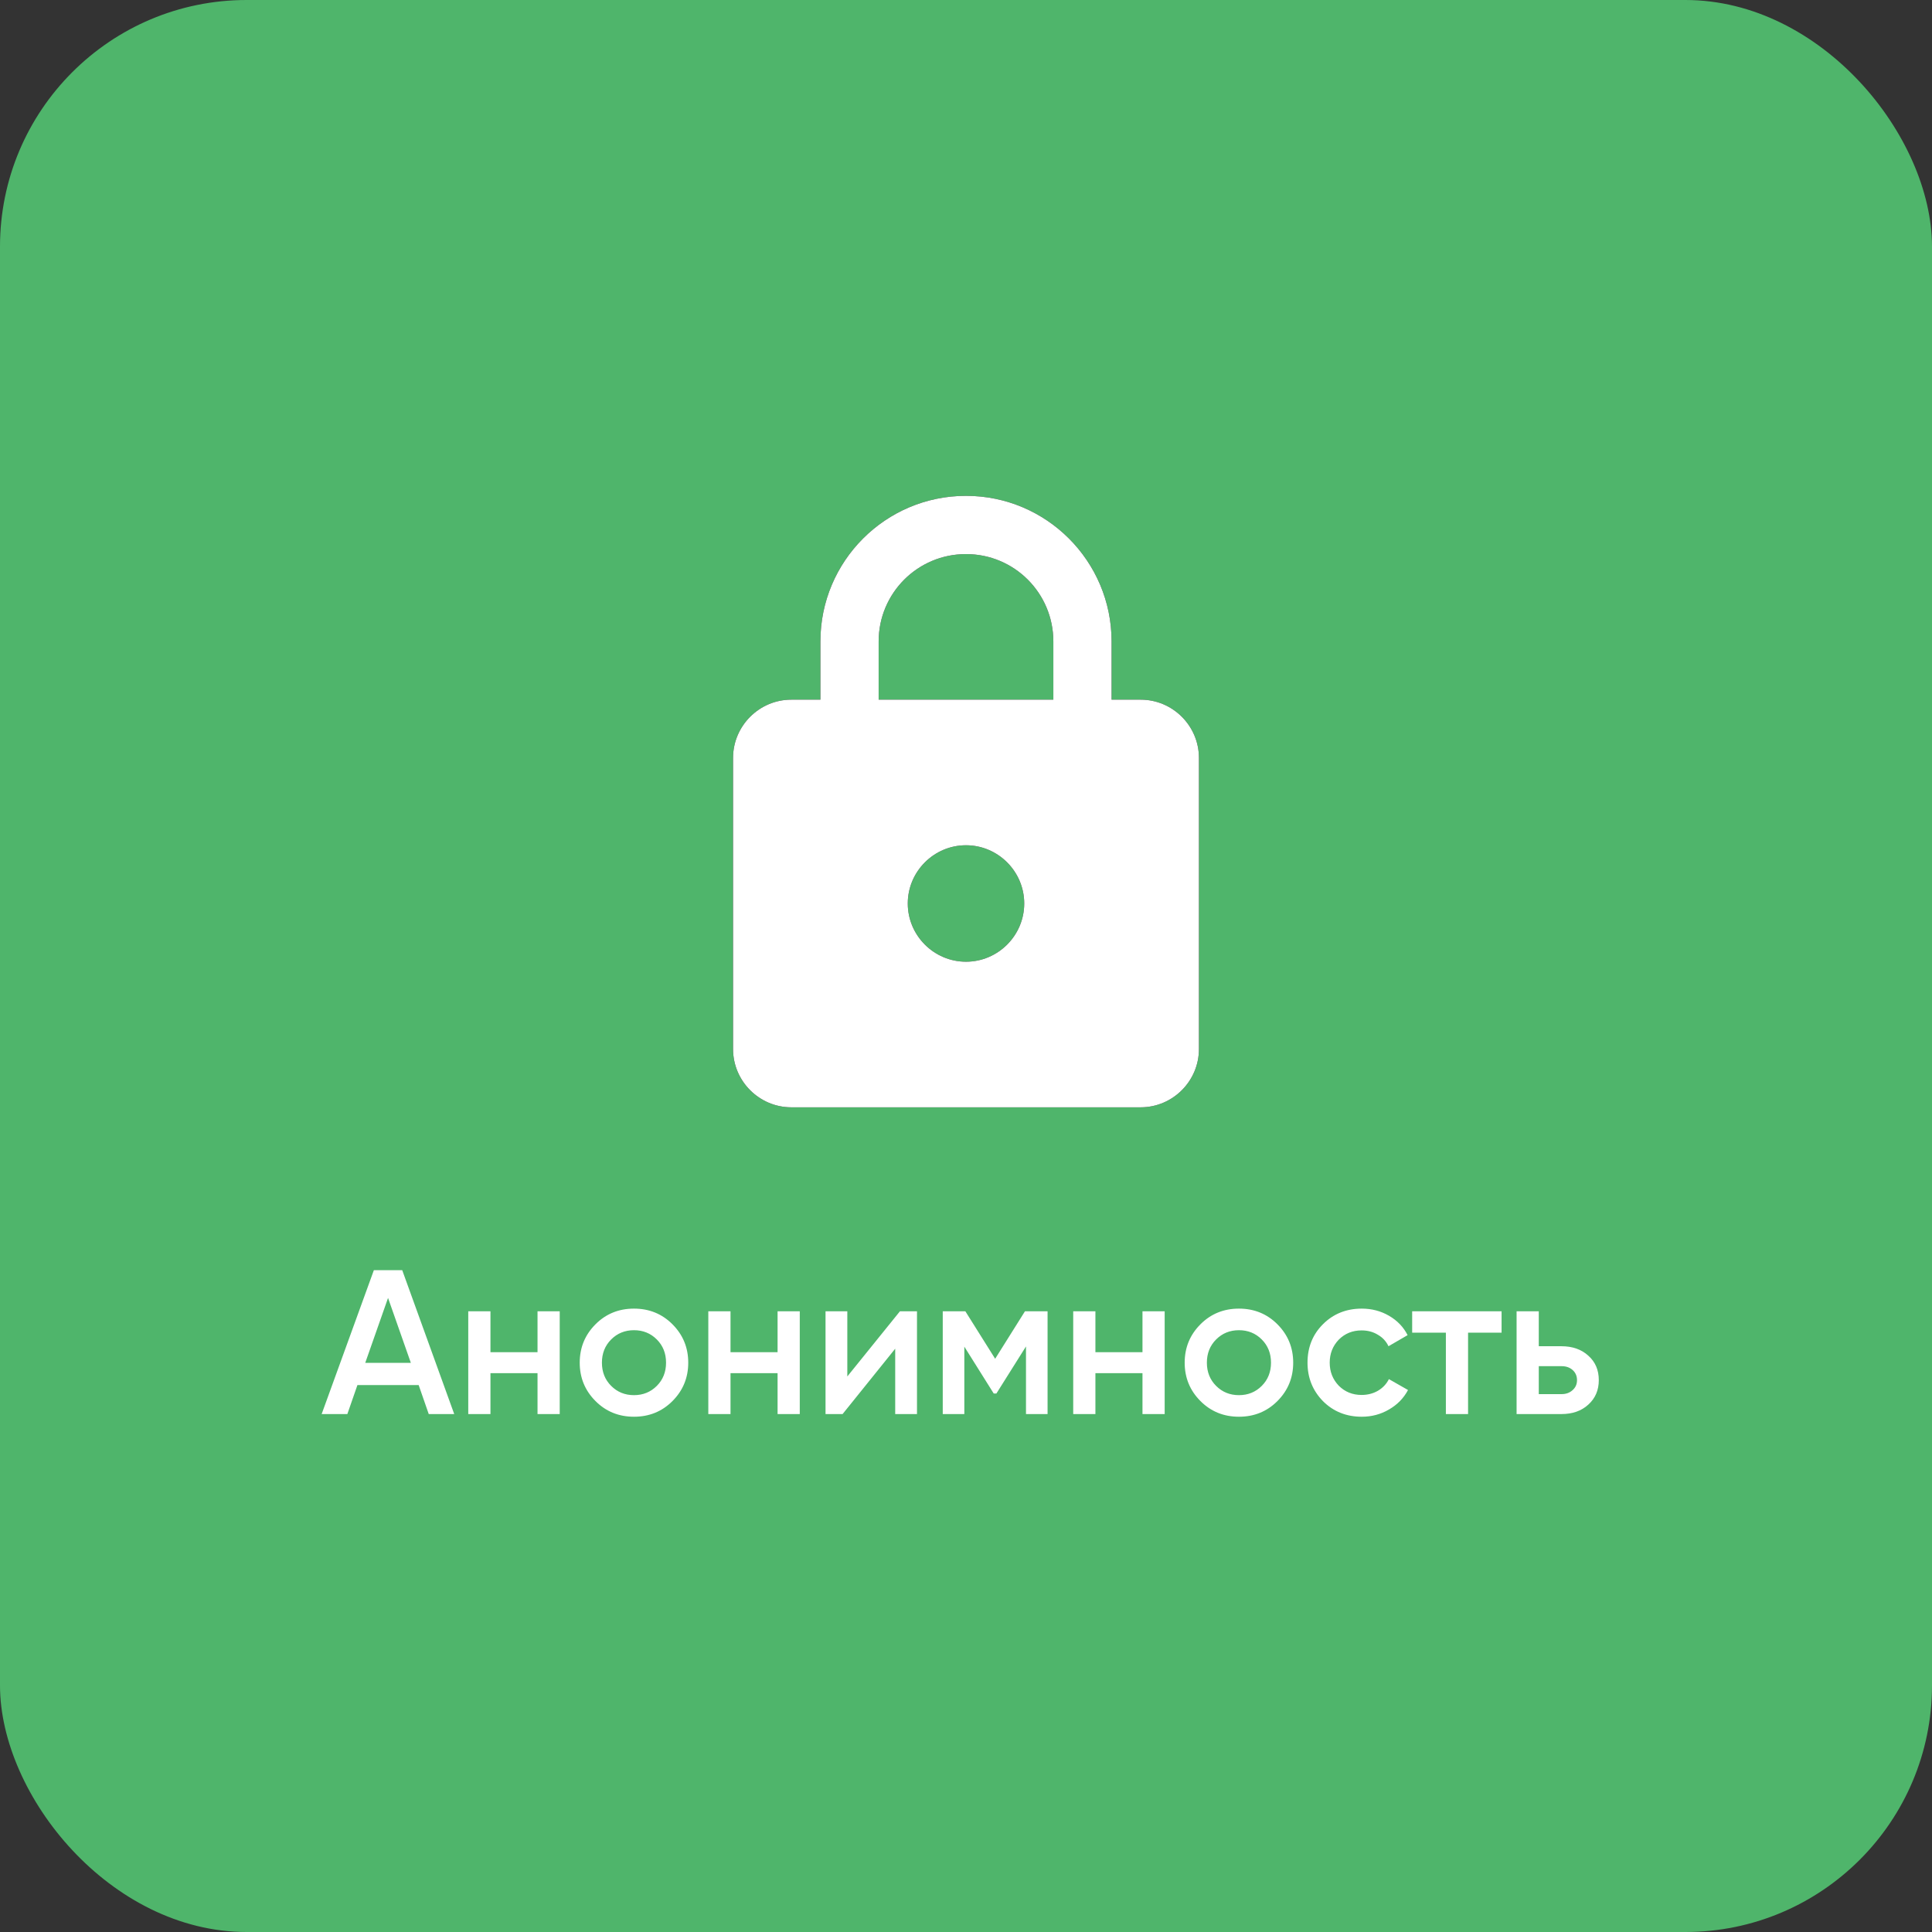 <svg width="235" height="235" viewBox="0 0 235 235" fill="none" xmlns="http://www.w3.org/2000/svg">
<rect x="0" y="0" width="235" height="235" fill="#333333" stroke="none"/>
<rect width="235" height="235" rx="30" fill="#4FB56B"/>
<path d="M138.75 85.104H135.208V78.021C135.208 68.246 127.275 60.312 117.5 60.312C107.725 60.312 99.791 68.246 99.791 78.021V85.104H96.25C92.354 85.104 89.166 88.292 89.166 92.188V127.604C89.166 131.5 92.354 134.688 96.25 134.688H138.75C142.646 134.688 145.833 131.5 145.833 127.604V92.188C145.833 88.292 142.646 85.104 138.75 85.104ZM117.5 116.979C113.604 116.979 110.417 113.792 110.417 109.896C110.417 106 113.604 102.813 117.5 102.813C121.396 102.813 124.583 106 124.583 109.896C124.583 113.792 121.396 116.979 117.5 116.979ZM106.875 85.104V78.021C106.875 72.142 111.621 67.396 117.5 67.396C123.379 67.396 128.125 72.142 128.125 78.021V85.104H106.875Z" fill="black"/>
<path d="M138.75 85.104H135.208V78.021C135.208 68.246 127.275 60.312 117.5 60.312C107.725 60.312 99.791 68.246 99.791 78.021V85.104H96.25C92.354 85.104 89.166 88.292 89.166 92.188V127.604C89.166 131.5 92.354 134.688 96.25 134.688H138.75C142.646 134.688 145.833 131.5 145.833 127.604V92.188C145.833 88.292 142.646 85.104 138.75 85.104ZM117.5 116.979C113.604 116.979 110.417 113.792 110.417 109.896C110.417 106 113.604 102.813 117.5 102.813C121.396 102.813 124.583 106 124.583 109.896C124.583 113.792 121.396 116.979 117.5 116.979ZM106.875 85.104V78.021C106.875 72.142 111.621 67.396 117.5 67.396C123.379 67.396 128.125 72.142 128.125 78.021V85.104H106.875Z" fill="white"/>
<path d="M55.25 172H52.15L50.925 168.475H43.475L42.25 172H39.125L45.475 154.5H48.925L55.25 172ZM47.2 157.875L44.425 165.775H49.975L47.2 157.875ZM65.382 164.475V159.5H68.082V172H65.382V167.025H59.657V172H56.957V159.5H59.657V164.475H65.382ZM81.79 170.425C80.523 171.692 78.965 172.325 77.115 172.325C75.265 172.325 73.706 171.692 72.44 170.425C71.156 169.142 70.515 167.583 70.515 165.75C70.515 163.917 71.156 162.358 72.44 161.075C73.706 159.808 75.265 159.175 77.115 159.175C78.965 159.175 80.523 159.808 81.79 161.075C83.073 162.358 83.715 163.917 83.715 165.75C83.715 167.583 83.073 169.142 81.79 170.425ZM73.215 165.75C73.215 166.883 73.59 167.825 74.34 168.575C75.09 169.325 76.015 169.7 77.115 169.7C78.215 169.7 79.14 169.325 79.89 168.575C80.64 167.825 81.015 166.883 81.015 165.75C81.015 164.617 80.64 163.675 79.89 162.925C79.14 162.175 78.215 161.8 77.115 161.8C76.015 161.8 75.09 162.175 74.34 162.925C73.59 163.675 73.215 164.617 73.215 165.75ZM94.581 164.475V159.5H97.281V172H94.581V167.025H88.856V172H86.156V159.5H88.856V164.475H94.581ZM103.064 167.425L109.464 159.5H111.539V172H108.889V164.05L102.489 172H100.414V159.5H103.064V167.425ZM124.672 159.5H127.422V172H124.797V163.775L121.197 169.5H120.872L117.297 163.8V172H114.672V159.5H117.422L121.047 165.275L124.672 159.5ZM138.966 164.475V159.5H141.666V172H138.966V167.025H133.241V172H130.541V159.5H133.241V164.475H138.966ZM155.374 170.425C154.107 171.692 152.549 172.325 150.699 172.325C148.849 172.325 147.29 171.692 146.024 170.425C144.74 169.142 144.099 167.583 144.099 165.75C144.099 163.917 144.74 162.358 146.024 161.075C147.29 159.808 148.849 159.175 150.699 159.175C152.549 159.175 154.107 159.808 155.374 161.075C156.657 162.358 157.299 163.917 157.299 165.75C157.299 167.583 156.657 169.142 155.374 170.425ZM146.799 165.75C146.799 166.883 147.174 167.825 147.924 168.575C148.674 169.325 149.599 169.7 150.699 169.7C151.799 169.7 152.724 169.325 153.474 168.575C154.224 167.825 154.599 166.883 154.599 165.75C154.599 164.617 154.224 163.675 153.474 162.925C152.724 162.175 151.799 161.8 150.699 161.8C149.599 161.8 148.674 162.175 147.924 162.925C147.174 163.675 146.799 164.617 146.799 165.75ZM165.64 172.325C163.757 172.325 162.182 171.692 160.915 170.425C159.665 169.142 159.04 167.583 159.04 165.75C159.04 163.883 159.665 162.325 160.915 161.075C162.182 159.808 163.757 159.175 165.64 159.175C166.857 159.175 167.965 159.467 168.965 160.05C169.965 160.633 170.715 161.417 171.215 162.4L168.89 163.75C168.607 163.15 168.173 162.683 167.59 162.35C167.023 162 166.365 161.825 165.615 161.825C164.515 161.825 163.59 162.2 162.84 162.95C162.107 163.717 161.74 164.65 161.74 165.75C161.74 166.85 162.107 167.783 162.84 168.55C163.59 169.3 164.515 169.675 165.615 169.675C166.348 169.675 167.007 169.508 167.59 169.175C168.19 168.825 168.64 168.35 168.94 167.75L171.265 169.075C170.732 170.075 169.957 170.867 168.94 171.45C167.94 172.033 166.84 172.325 165.64 172.325ZM171.77 159.5H182.645V162.1H178.57V172H175.87V162.1H171.77V159.5ZM187.171 163.75H189.921C191.271 163.75 192.363 164.133 193.196 164.9C194.046 165.65 194.471 166.642 194.471 167.875C194.471 169.092 194.046 170.083 193.196 170.85C192.363 171.617 191.271 172 189.921 172H184.471V159.5H187.171V163.75ZM187.171 169.575H189.946C190.48 169.575 190.921 169.417 191.271 169.1C191.638 168.783 191.821 168.375 191.821 167.875C191.821 167.375 191.646 166.967 191.296 166.65C190.946 166.333 190.496 166.175 189.946 166.175H187.171V169.575Z" fill="white"/>
</svg>
